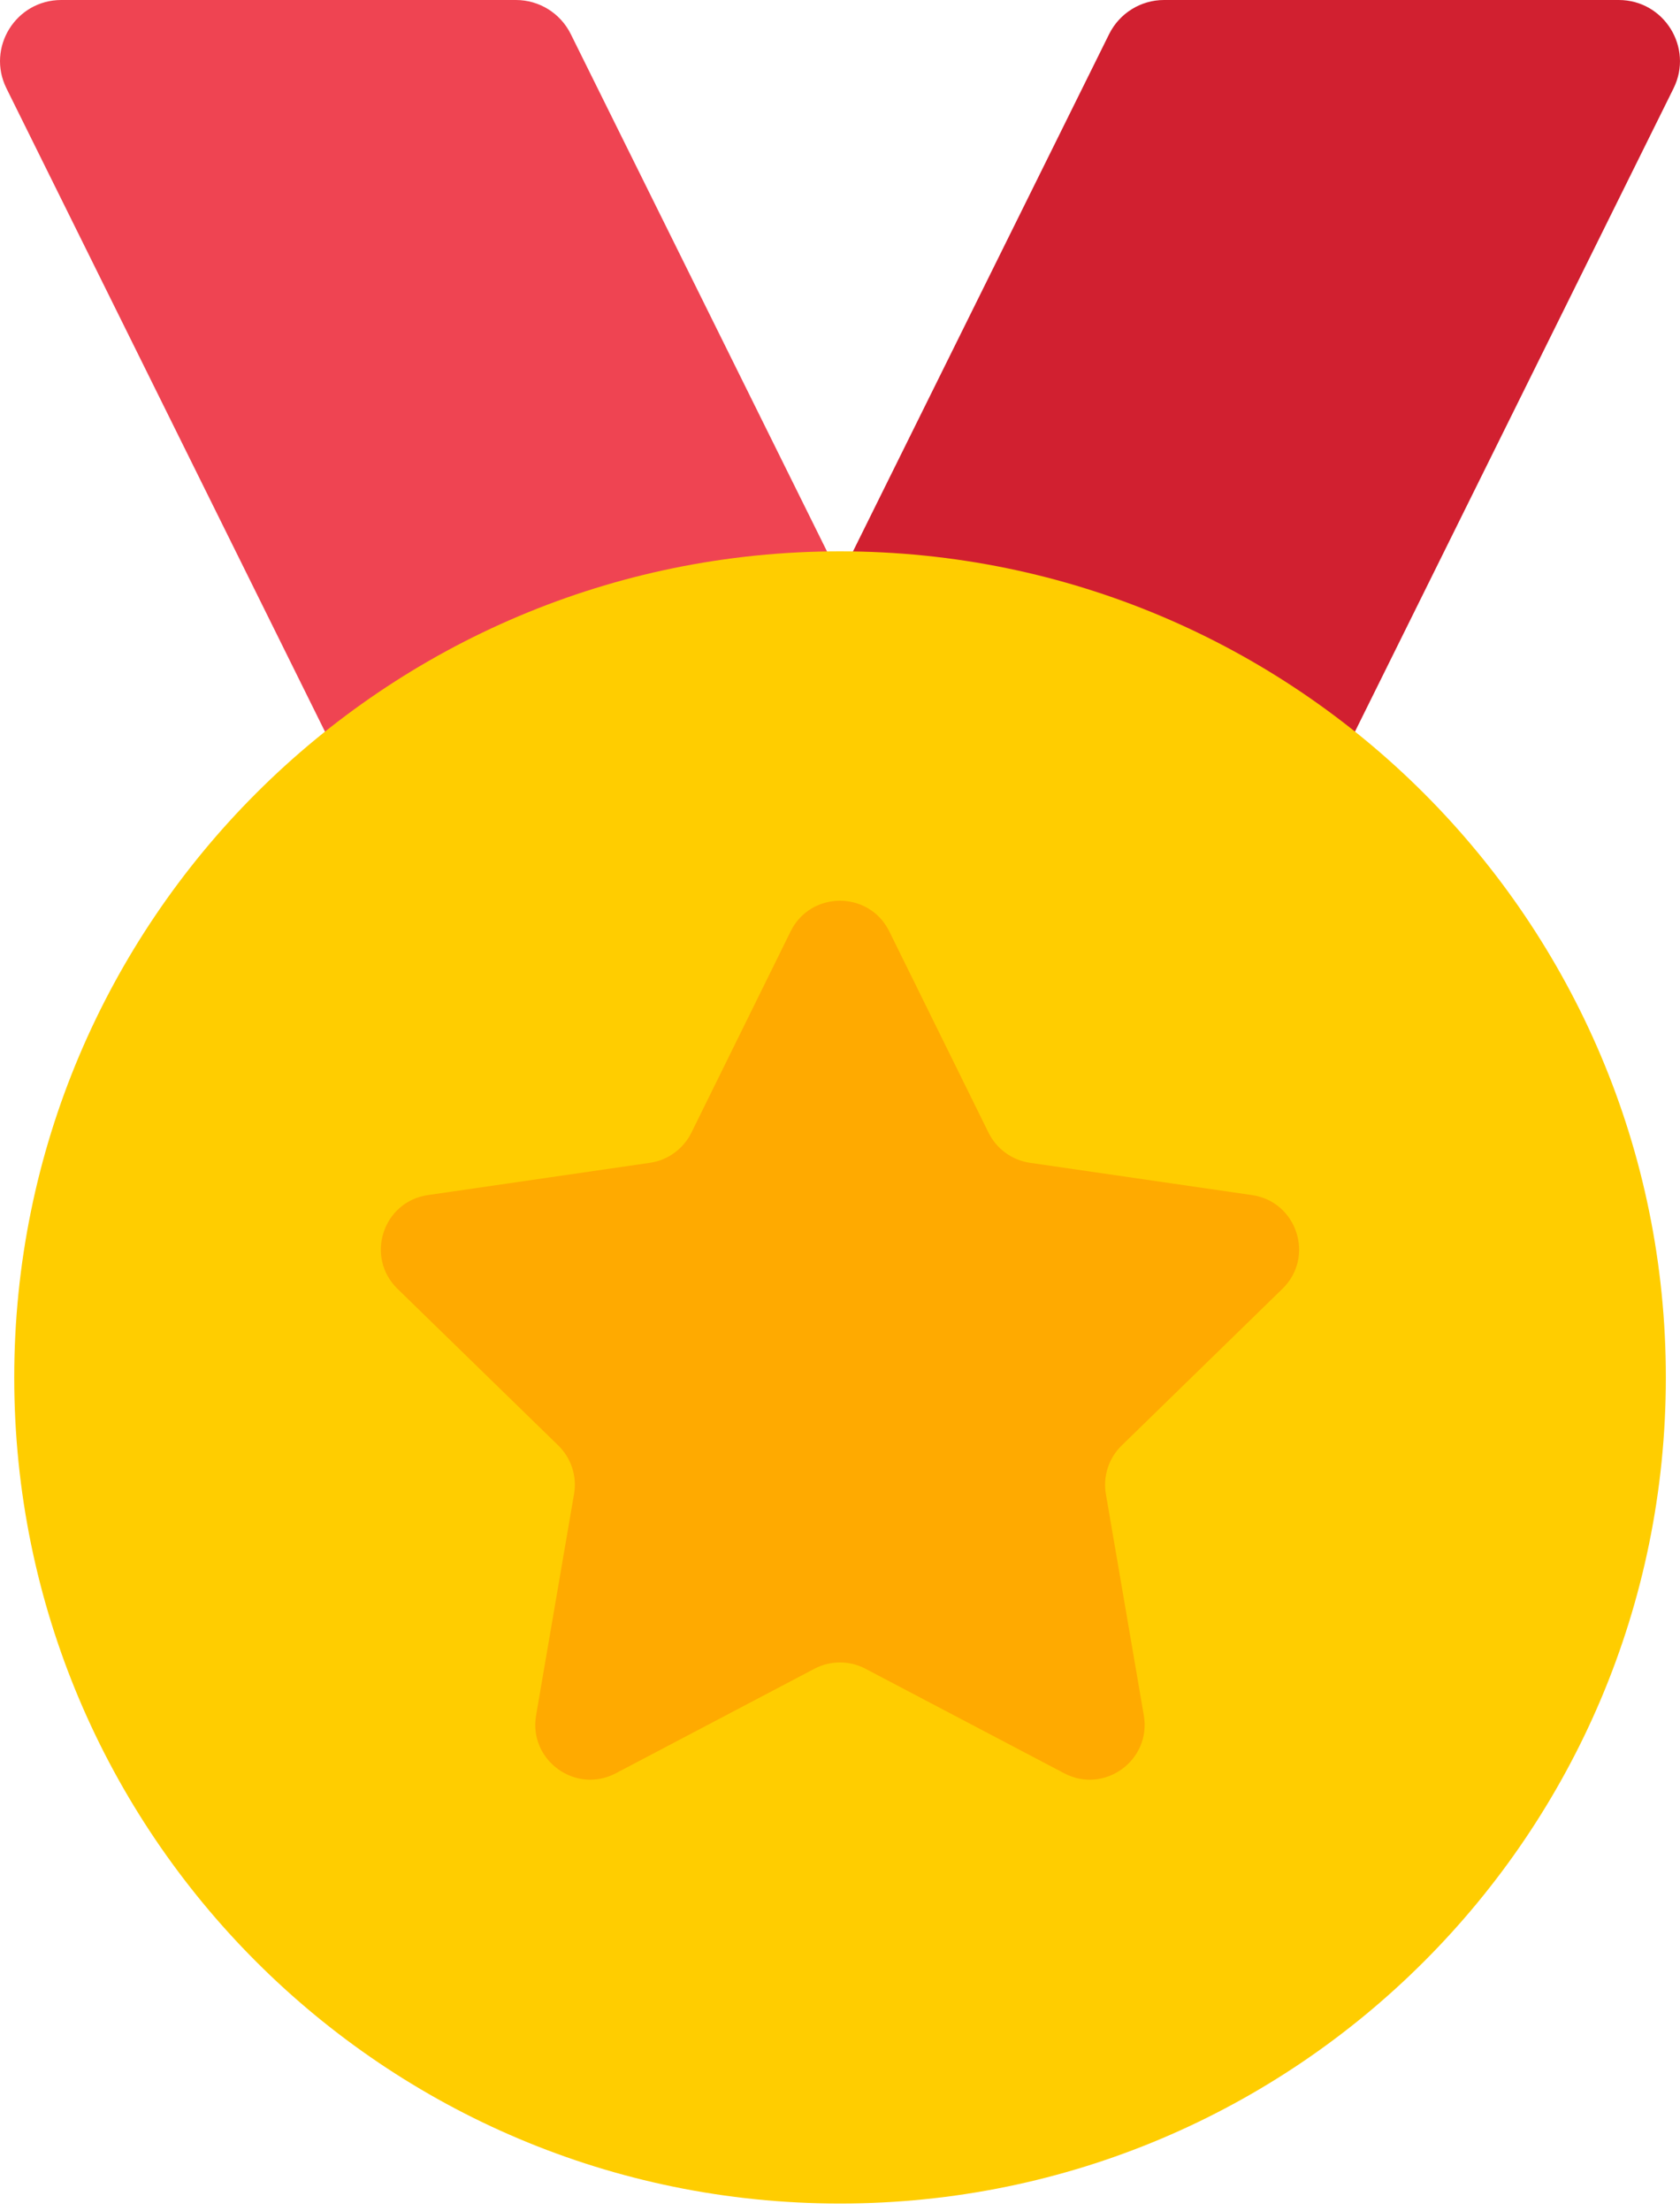 <svg width="19" height="25" viewBox="0 0 19 25" fill="none" xmlns="http://www.w3.org/2000/svg">
<path d="M7.754 12.306H12.896C13.159 12.306 13.399 12.156 13.516 11.921L18.927 0.999C19.155 0.539 18.82 0 18.307 0H13.164C12.901 0 12.661 0.15 12.544 0.385L7.134 11.307C6.906 11.767 7.24 12.306 7.754 12.306Z" fill="#D12030"/>
<path d="M11.246 12.306H6.103C5.84 12.306 5.6 12.156 5.483 11.921L0.073 0.999C-0.155 0.539 0.179 0 0.693 0H5.835C6.098 0 6.338 0.149 6.455 0.385L11.866 11.306C12.094 11.766 11.759 12.305 11.246 12.305V12.306Z" fill="#EF4452"/>
<path d="M9.5 24.912C14.658 24.912 18.84 20.731 18.84 15.573C18.84 10.415 14.658 6.233 9.5 6.233C4.342 6.233 0.161 10.415 0.161 15.573C0.161 20.731 4.342 24.912 9.5 24.912Z" fill="#FFCD00"/>
<path d="M10.057 10.529L11.18 12.806C11.271 12.989 11.445 13.116 11.648 13.146L14.16 13.511C14.669 13.585 14.873 14.211 14.504 14.57L12.686 16.342C12.539 16.484 12.473 16.69 12.507 16.891L12.936 19.393C13.023 19.9 12.491 20.287 12.036 20.048L9.788 18.866C9.608 18.771 9.391 18.771 9.211 18.866L6.964 20.048C6.509 20.287 5.976 19.9 6.063 19.393L6.492 16.891C6.527 16.69 6.46 16.484 6.314 16.342L4.495 14.57C4.127 14.211 4.33 13.585 4.839 13.511L7.351 13.146C7.553 13.117 7.728 12.989 7.819 12.806L8.942 10.529C9.17 10.068 9.829 10.068 10.057 10.529Z" fill="#FFAA00"/>
</svg>
